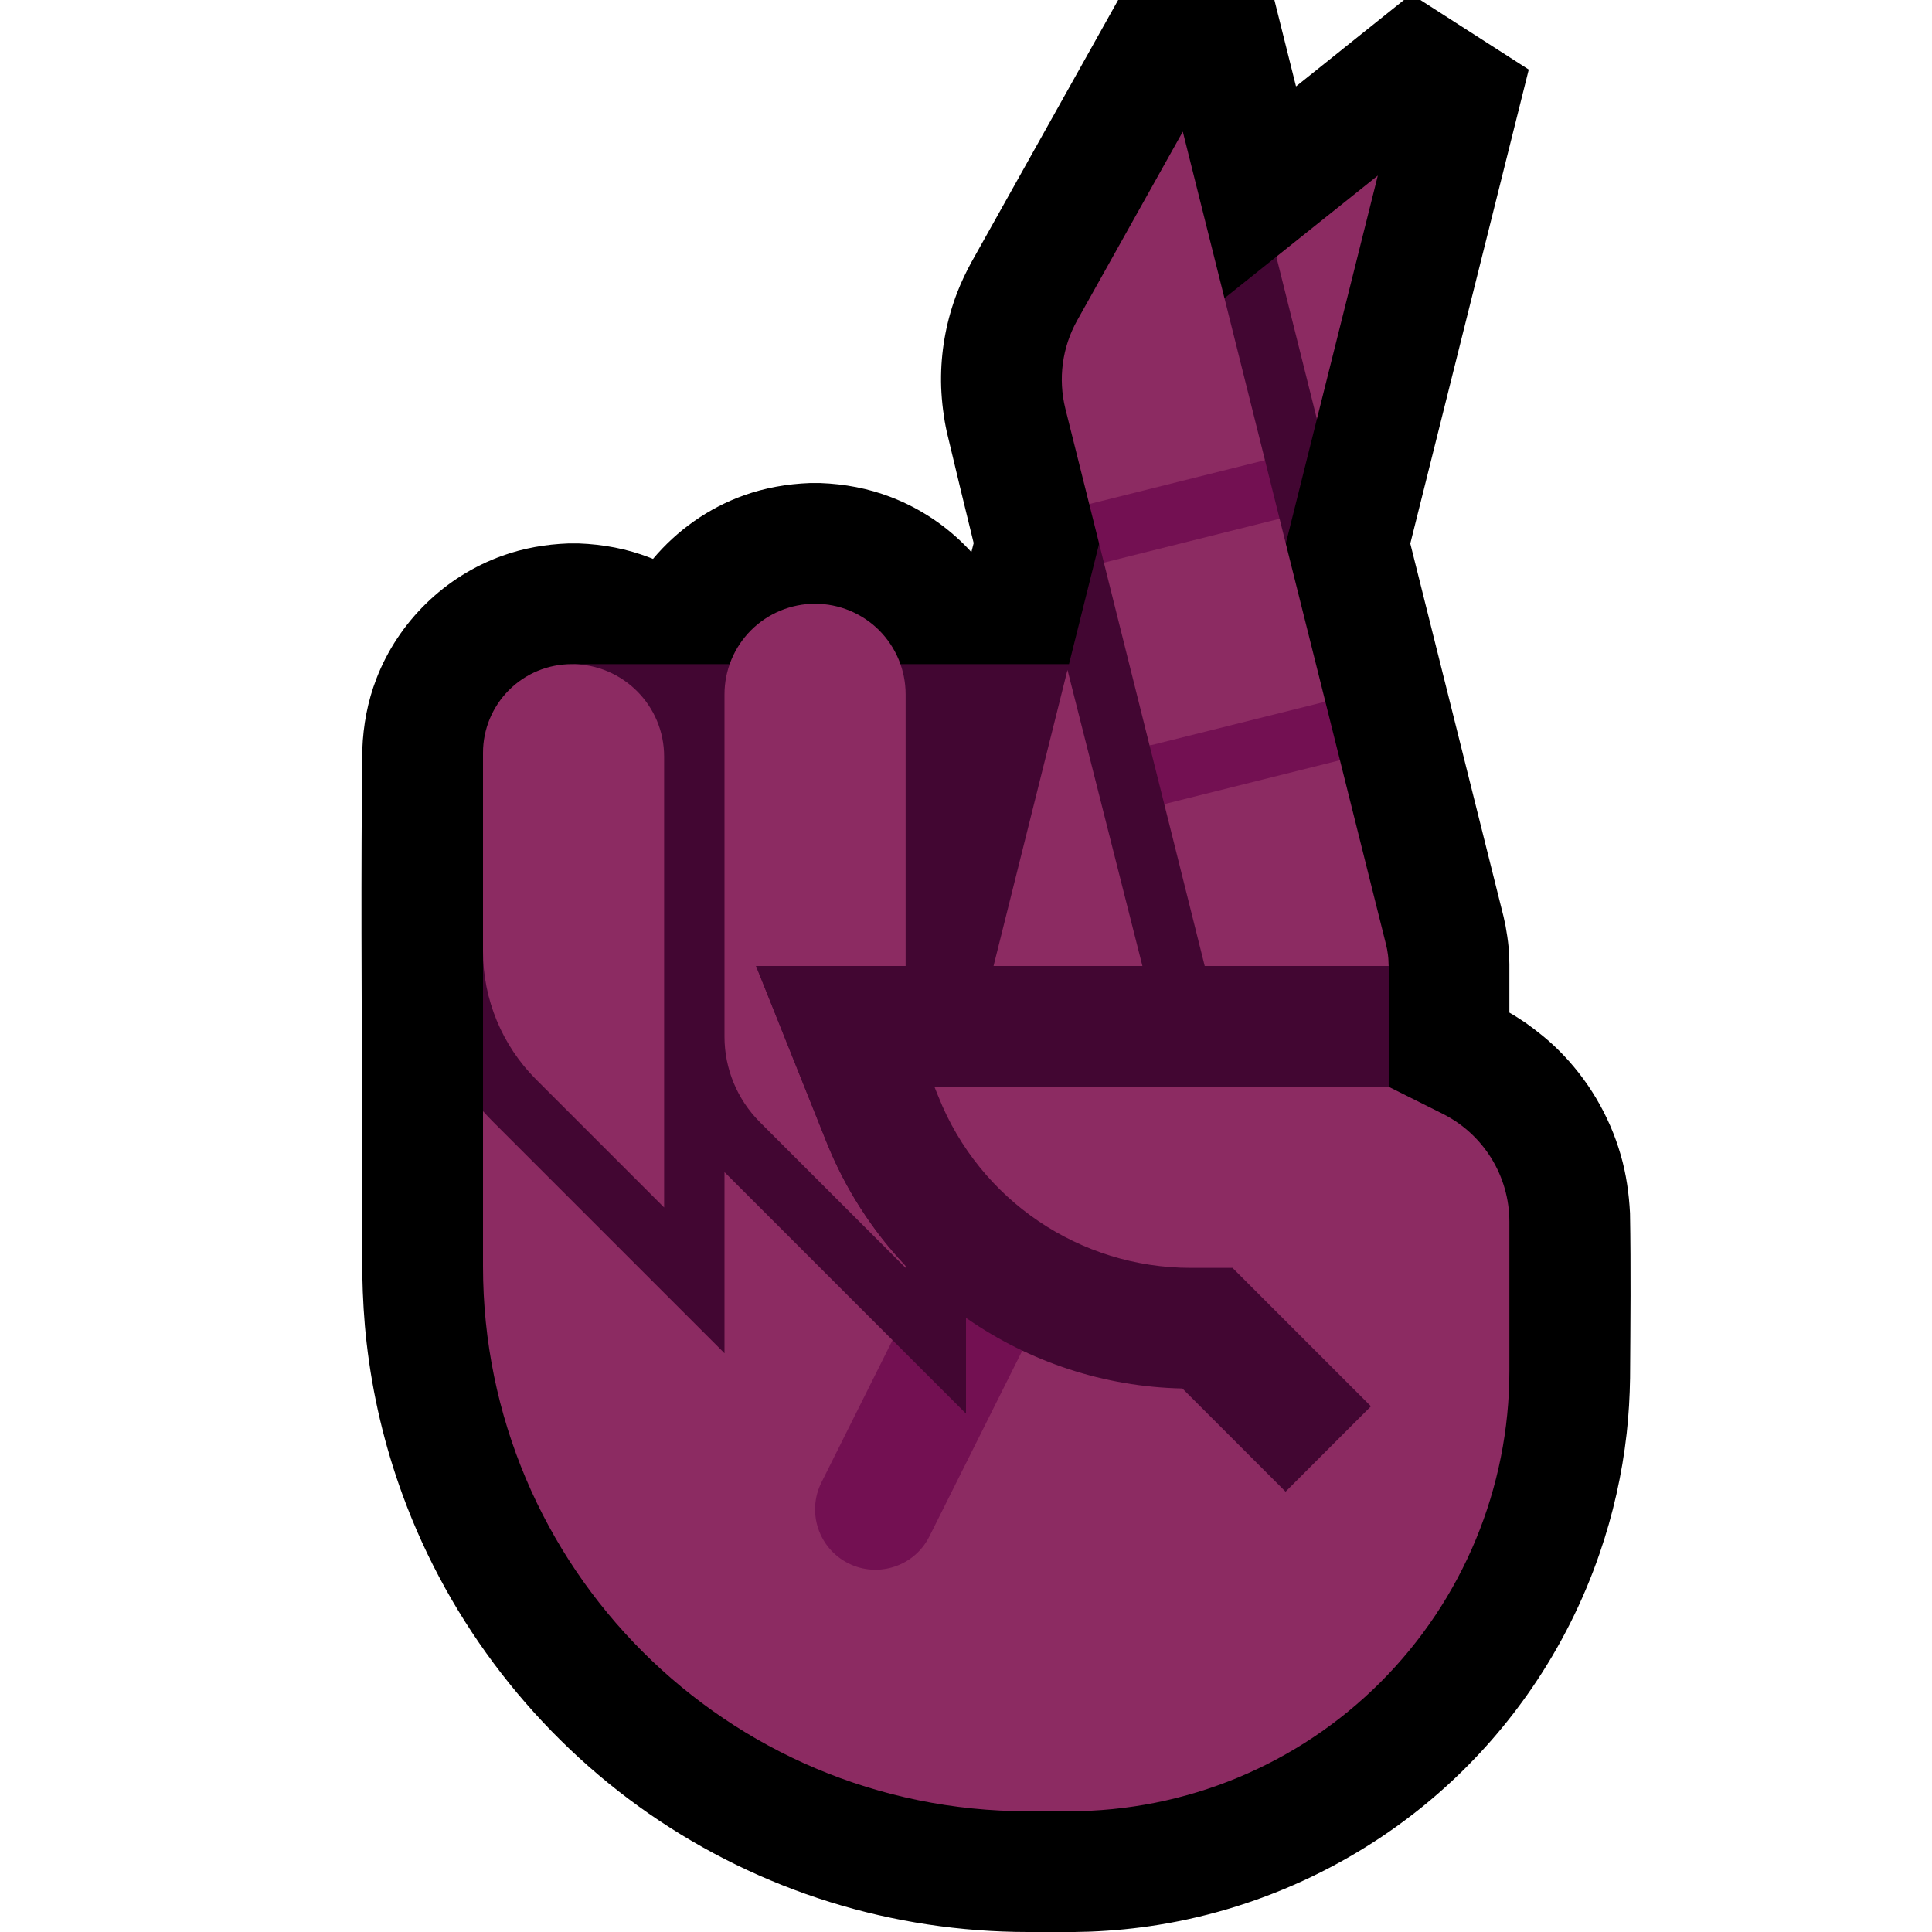<?xml version="1.0" encoding="UTF-8"?>
<!DOCTYPE svg  PUBLIC '-//W3C//DTD SVG 1.1//EN'  'http://www.w3.org/Graphics/SVG/1.1/DTD/svg11.dtd'>
<svg clip-rule="evenodd" fill-rule="evenodd" stroke-linejoin="round" stroke-miterlimit="2" version="1.1" viewBox="0 0 32 32" xml:space="preserve" xmlns="http://www.w3.org/2000/svg" xmlns:serif="http://www.serif.com/">

    <rect id="crossed_fingers--clw-" width="32" height="32" fill="none" serif:id="crossed_fingers [clw]"/>
    <g id="outline">
        <path d="m23.526 0 1.795 1.152-1.962 7.851 1.544 6.177 0.034 0.158c0.021 0.117 0.039 0.233 0.05 0.351 0.01 0.114 9e-3 0.157 0.013 0.28v0.803c0.077 0.044 0.076 0.045 0.156 0.095l0.117 0.077c0.188 0.135 0.368 0.278 0.533 0.441 0.489 0.482 0.85 1.088 1.039 1.748 0.091 0.315 0.136 0.635 0.153 0.962 0.016 0.909 7e-3 1.818 1e-3 2.728-5e-3 0.306-0.022 0.612-0.056 0.917-0.076 0.678-0.227 1.348-0.45 1.994-0.271 0.787-0.648 1.536-1.118 2.223-0.411 0.6-0.892 1.151-1.431 1.639-1.324 1.199-2.989 1.999-4.752 2.285-0.377 0.061-0.757 0.098-1.139 0.113-0.085 3e-3 -0.17 5e-3 -0.256 6e-3h-0.777-1e-3c-1.108-1e-3 -2.214-0.167-3.272-0.496-1.066-0.332-2.08-0.827-2.997-1.463-1.86-1.29-3.302-3.149-4.08-5.275-0.299-0.815-0.5-1.665-0.598-2.527-0.043-0.373-0.064-0.747-0.071-1.122-6e-3 -0.865-5e-3 -1.73-4e-3 -2.595-6e-3 -2.037-0.021-4.073 4e-3 -6.109 0.015-0.402 0.088-0.797 0.234-1.173 0.363-0.942 1.134-1.695 2.085-2.035 0.353-0.127 0.72-0.19 1.093-0.204 0.087-1e-3 0.087-1e-3 0.174 0 0.402 0.015 0.797 0.088 1.173 0.234 0.019 7e-3 0.038 0.014 0.056 0.022 0.397-0.473 0.916-0.842 1.504-1.052 0.352-0.126 0.72-0.19 1.093-0.204 0.087-1e-3 0.087-1e-3 0.174 0 0.402 0.015 0.797 0.088 1.173 0.234 0.482 0.185 0.92 0.478 1.276 0.852 0.018 0.019 0.036 0.039 0.053 0.058l0.038-0.15c-0.15-0.611-0.298-1.221-0.443-1.833-0.02-0.093-0.02-0.093-0.037-0.187-0.041-0.249-0.064-0.499-0.06-0.751 7e-3 -0.471 0.098-0.939 0.267-1.378 0.067-0.173 0.147-0.341 0.236-0.504l2.43-4.342h2.588l0.358 1.431 1.788-1.431h0.272z"/>
    </g>
    <g id="emoji">
        <path d="m18.792 6.655c0.033-0.132 0.079-0.26 0.138-0.383 0.13-0.269 0.32-0.507 0.553-0.694 0.552-0.442 1.657-1.326 1.657-1.326l0.616 0.938 0.056 1.751-1.014 4.059 2.202 4.999v2.001 8l-6-2-7-2.226-2-3.371v-5.903c1.293 0 1.5-0.207 1.5-1.5h8.206l1.086-4.345z" fill="#420632"/>
        <path d="m14.108 17.27 3.096-0.27 5.034 0.238 0.762 0.762 0.894 0.447c0.678 0.339 1.106 1.032 1.106 1.789v2.471c0 1.934-0.768 3.789-2.136 5.157s-3.223 2.136-5.157 2.136h-0.682c-4.984 0-9.025-4.041-9.025-9.025v-2.572c0.055 0.063 0.112 0.124 0.172 0.183l3.828 3.828v-3l2.783 2.783 1.019 1.624 0.347-0.23 0.351-0.789-0.5-2.254c-0.593-0.545-1.071-1.225-1.383-2.005l-0.509-1.273z" fill="#8C2B62"/>
        <path d="m12.523 16 1.166 2.914c0.31 0.776 0.759 1.467 1.311 2.051v0.035l-2.414-2.414c-0.375-0.375-0.586-0.884-0.586-1.414v-5.672c0-0.398 0.158-0.779 0.439-1.061 0.282-0.281 0.663-0.439 1.061-0.439s0.779 0.158 1.061 0.439c0.281 0.282 0.439 0.663 0.439 1.061v4.5h-2.477zm-3.053-5c0.845 0 1.53 0.685 1.53 1.53v7.47l-2.121-2.121c-0.563-0.563-0.879-1.326-0.879-2.122v-3.289c0-0.389 0.155-0.763 0.43-1.038s0.649-0.43 1.038-0.43h2e-3zm9.452 5h-2.466c0.408-1.635 0.817-3.269 1.225-4.904l1.241 4.904zm4.078 0h-3.046l-0.67-2.681 1.411-0.751 1.499 0.024 0.761 3.044c0.018 0.079 0.024 0.099 0.034 0.18s8e-3 0.102 0.011 0.183v1e-3zm-3.841-7.424-1.118-0.227-0.395-1.579c-0.123-0.495-0.053-1.018 0.195-1.462 0.616-1.101 1.75-3.128 1.75-3.128l1.361 5.442-0.769 0.69 1.011 0.28 0.758 3.03-1.452 0.698-1.459 0.029-0.757-3.03 0.875-0.743zm2.653-1.635-0.672-2.689 1.681-1.344-1.009 4.033z" fill="#8C2B62"/>
        <path d="m16 20.134c0.281-0.162 0.636-0.184 0.947-0.028 0.494 0.246 0.694 0.848 0.447 1.341l-2 4c-0.246 0.494-0.848 0.694-1.341 0.447-0.494-0.246-0.694-0.848-0.447-1.341l1.177-2.356 1.217 1.217v-3.28z" fill="#731052"/>
        <path d="m23 18h-7.523l0.069 0.171c0.683 1.709 2.338 2.829 4.178 2.829h0.69l2.293 2.293-1.414 1.414-1.709-1.709c-2.601-0.055-4.926-1.659-5.895-4.084l-1.166-2.914h10.477v2z" fill="#420632"/>
        <path d="m22.194 12.592-2.91 0.727-0.243-0.97 2.911-0.727 0.242 0.97zm-1-4-2.91 0.727-0.243-0.97 2.911-0.727 0.242 0.97z" fill="#731052"/>
    </g>
</svg>
